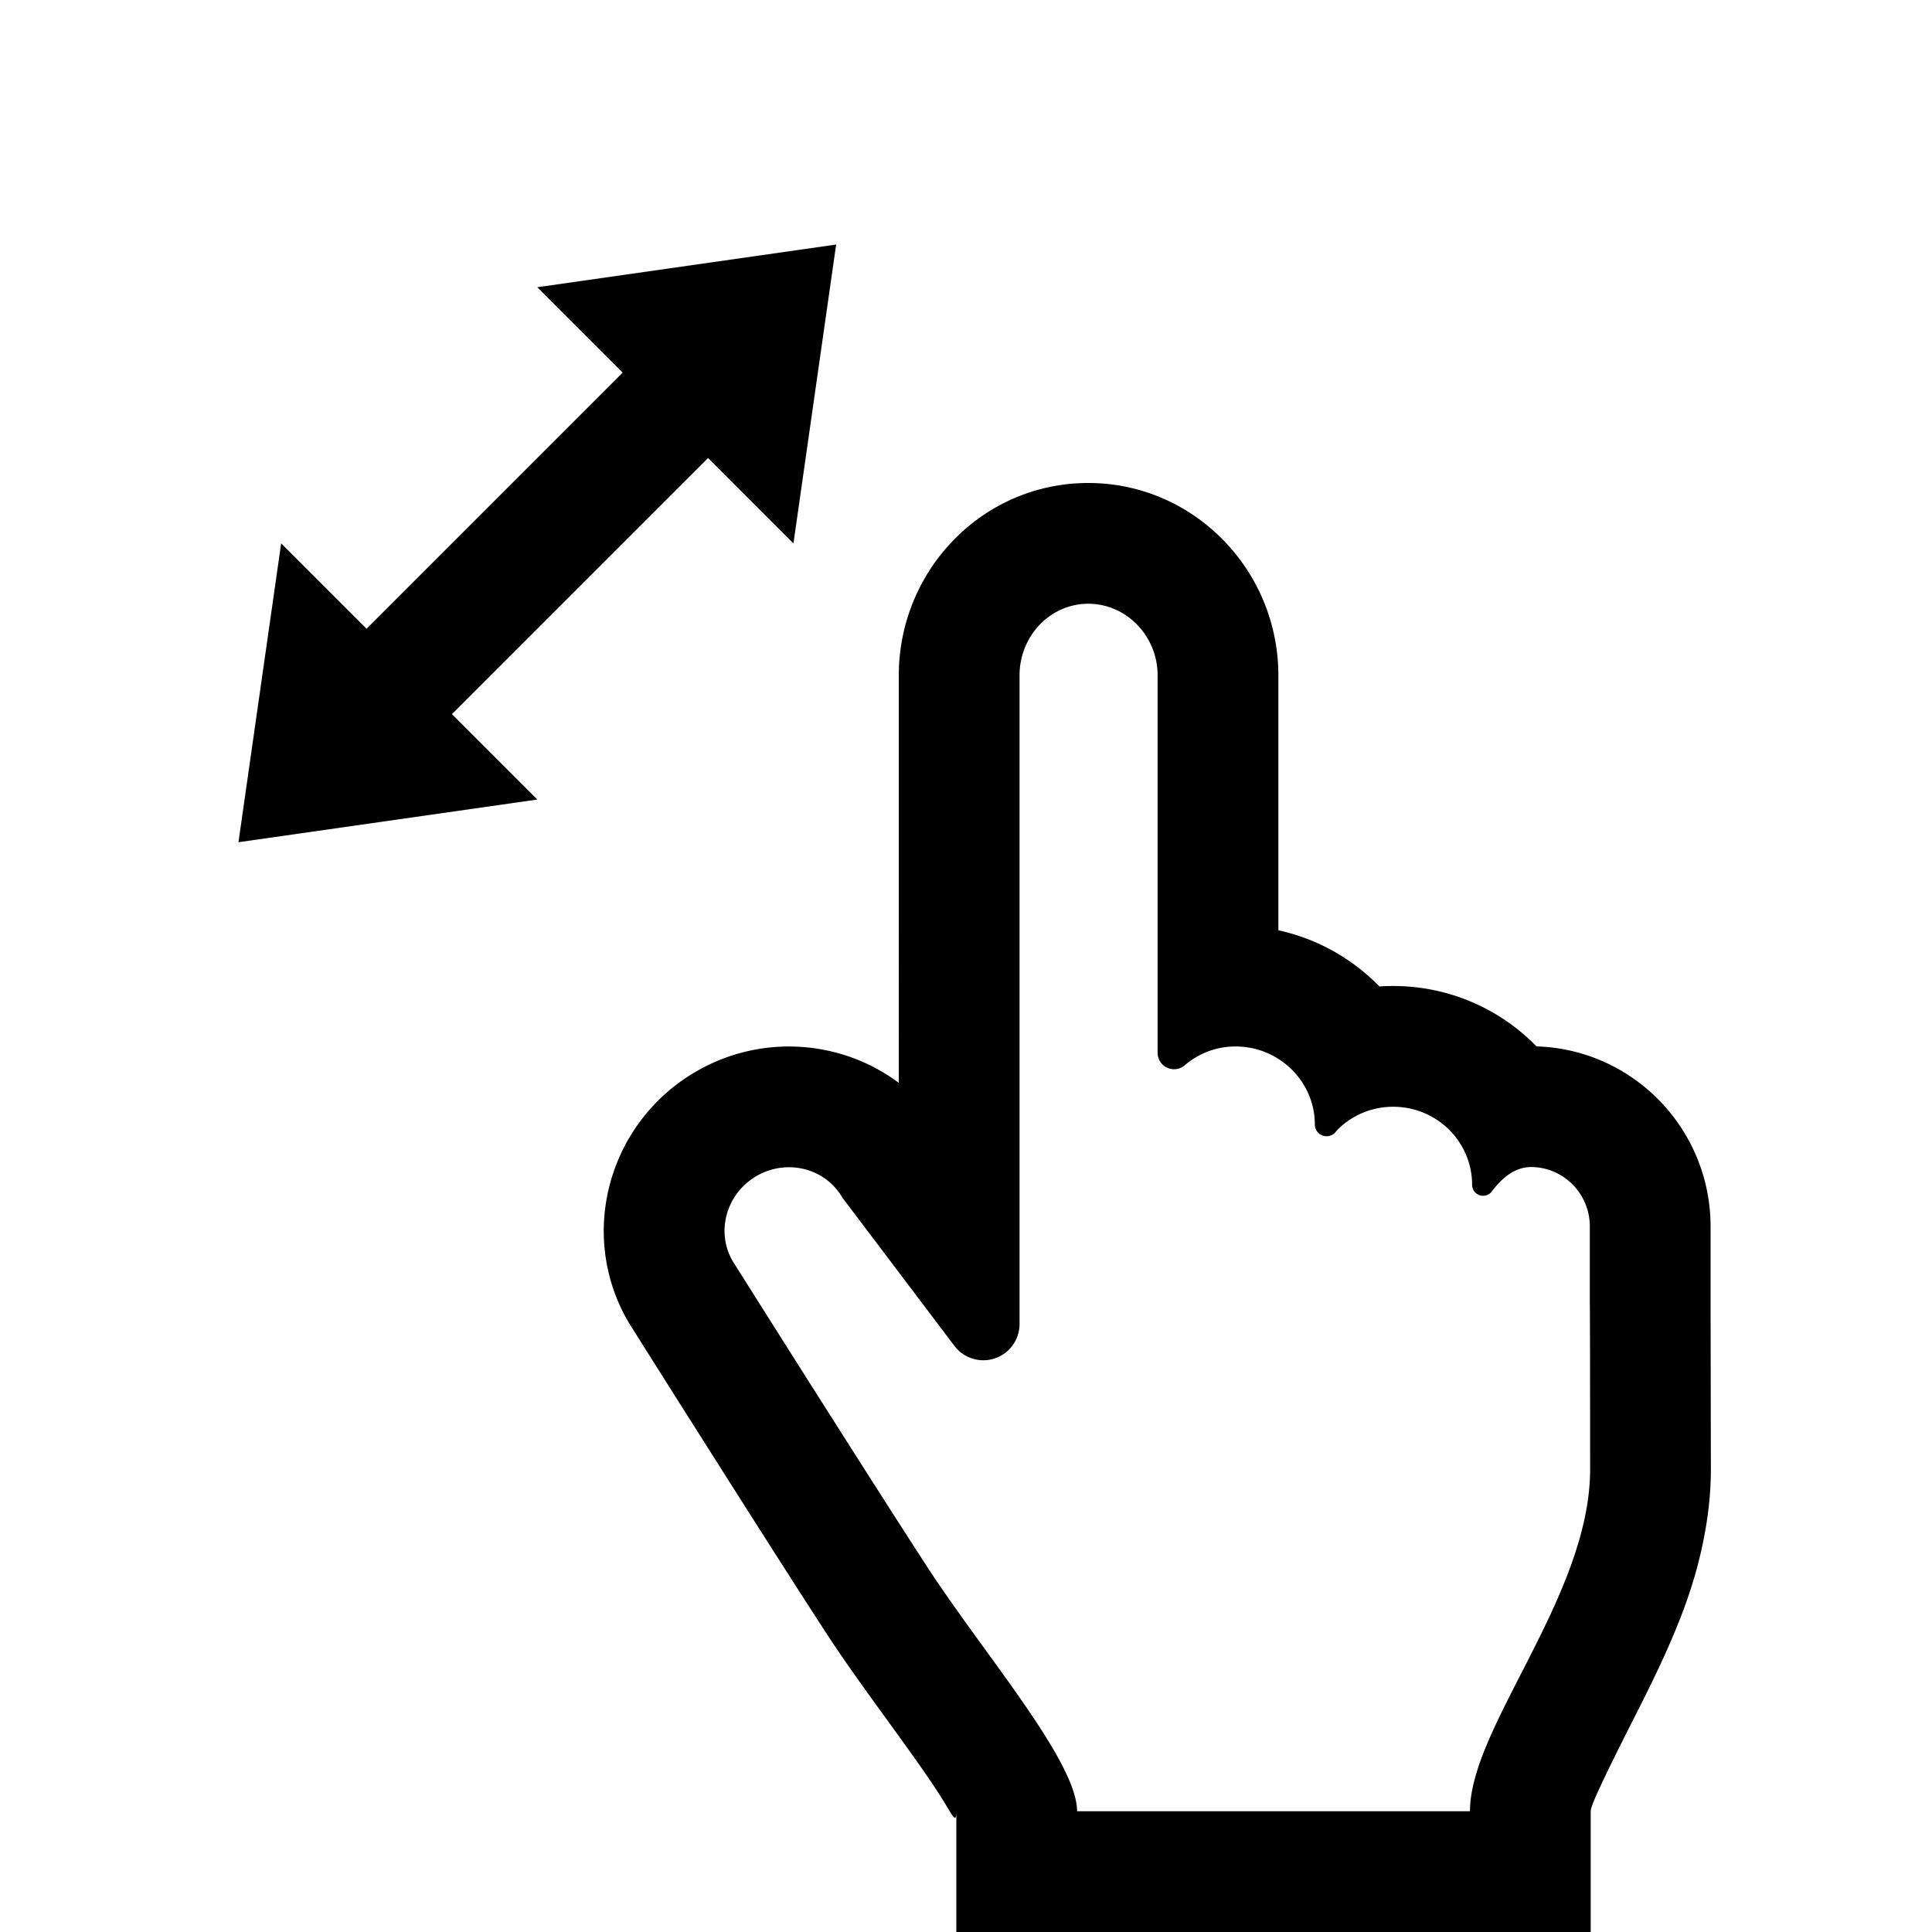 <svg width="64" height="64" viewBox="0 0 1024 1024" xmlns="http://www.w3.org/2000/svg"><path d="M476.377 358.004C476.377 302.27 520.725 256 576.804 256c55.965 0 100.76 46.152 100.76 102.004v135.071c20.733 4.511 39.263 15.08 53.555 29.776 2.408-.163 4.839-.246 7.29-.246 29.758 0 56.712 12.248 75.972 32.001l-2.952-.045c.988 0 1.972.015 2.952.045 51.354 1.567 92.261 43.865 92.261 95.495v40.433l.156 88.181c0 9.61-.813 19.253-2.369 28.963-5.09 31.76-15.925 58.729-36.407 99.077-20.541 40.465-24.913 50.602-24.913 53.245v64H506.871v-64c0 6.86-1.831 2.602-6.331-4.675-6.693-10.823-13.151-20.01-32.353-46.492l-2.078-2.867c-12.886-17.791-20.566-28.709-28.028-40.159-10.277-15.769-26.026-40.369-45.835-71.534a29891.01 29891.01 0 0 1-40.205-63.448c-8.052-12.74-14.304-22.647-19.171-30.461-26.884-46.584-10.143-105.749 36.209-132.523 34.772-20.062 77.016-16.573 107.299 6.108V358.005zm366.265 333.557v-41.46c0-17.418-13.981-31.54-31.214-31.54-7.343 0-14.248 4.301-20.713 12.904a5.819 5.819 0 0 1-10.47-3.497c0-22.847-18.724-41.364-41.837-41.364-11.165 0-21.231 4.321-28.654 11.364-.622.59-1.23 1.249-1.82 1.979a6.221 6.221 0 0 1-11.039-3.935c0-22.847-18.974-41.364-41.983-41.364-10.355 0-19.765 3.753-26.982 9.962a8.694 8.694 0 0 1-14.364-6.591h-.002V358.003c0-20.991-16.639-38.004-36.76-38.004-20.111 0-36.427 17.023-36.427 38.004v343.764a19.2 19.2 0 0 1-7.623 15.317c-8.459 6.394-20.5 4.719-26.894-3.74l-59.385-78.572c-9.018-15.626-29.348-20.767-45.413-11.498-16.066 9.28-21.779 29.471-12.761 45.097 0 0 73.427 116.497 103.4 162.491s79.171 102.727 79.171 129.137H779.11c0-44.585 63.689-114.226 63.689-181.285-.035-57.783-.087-86.834-.156-87.154zM330.039 197.49l-45.255-45.255 158.392-22.627L420.549 288l-45.255-45.255L239.529 378.51l45.255 45.255-158.392 22.627L149.019 288l45.255 45.255L330.039 197.49z"/></svg>